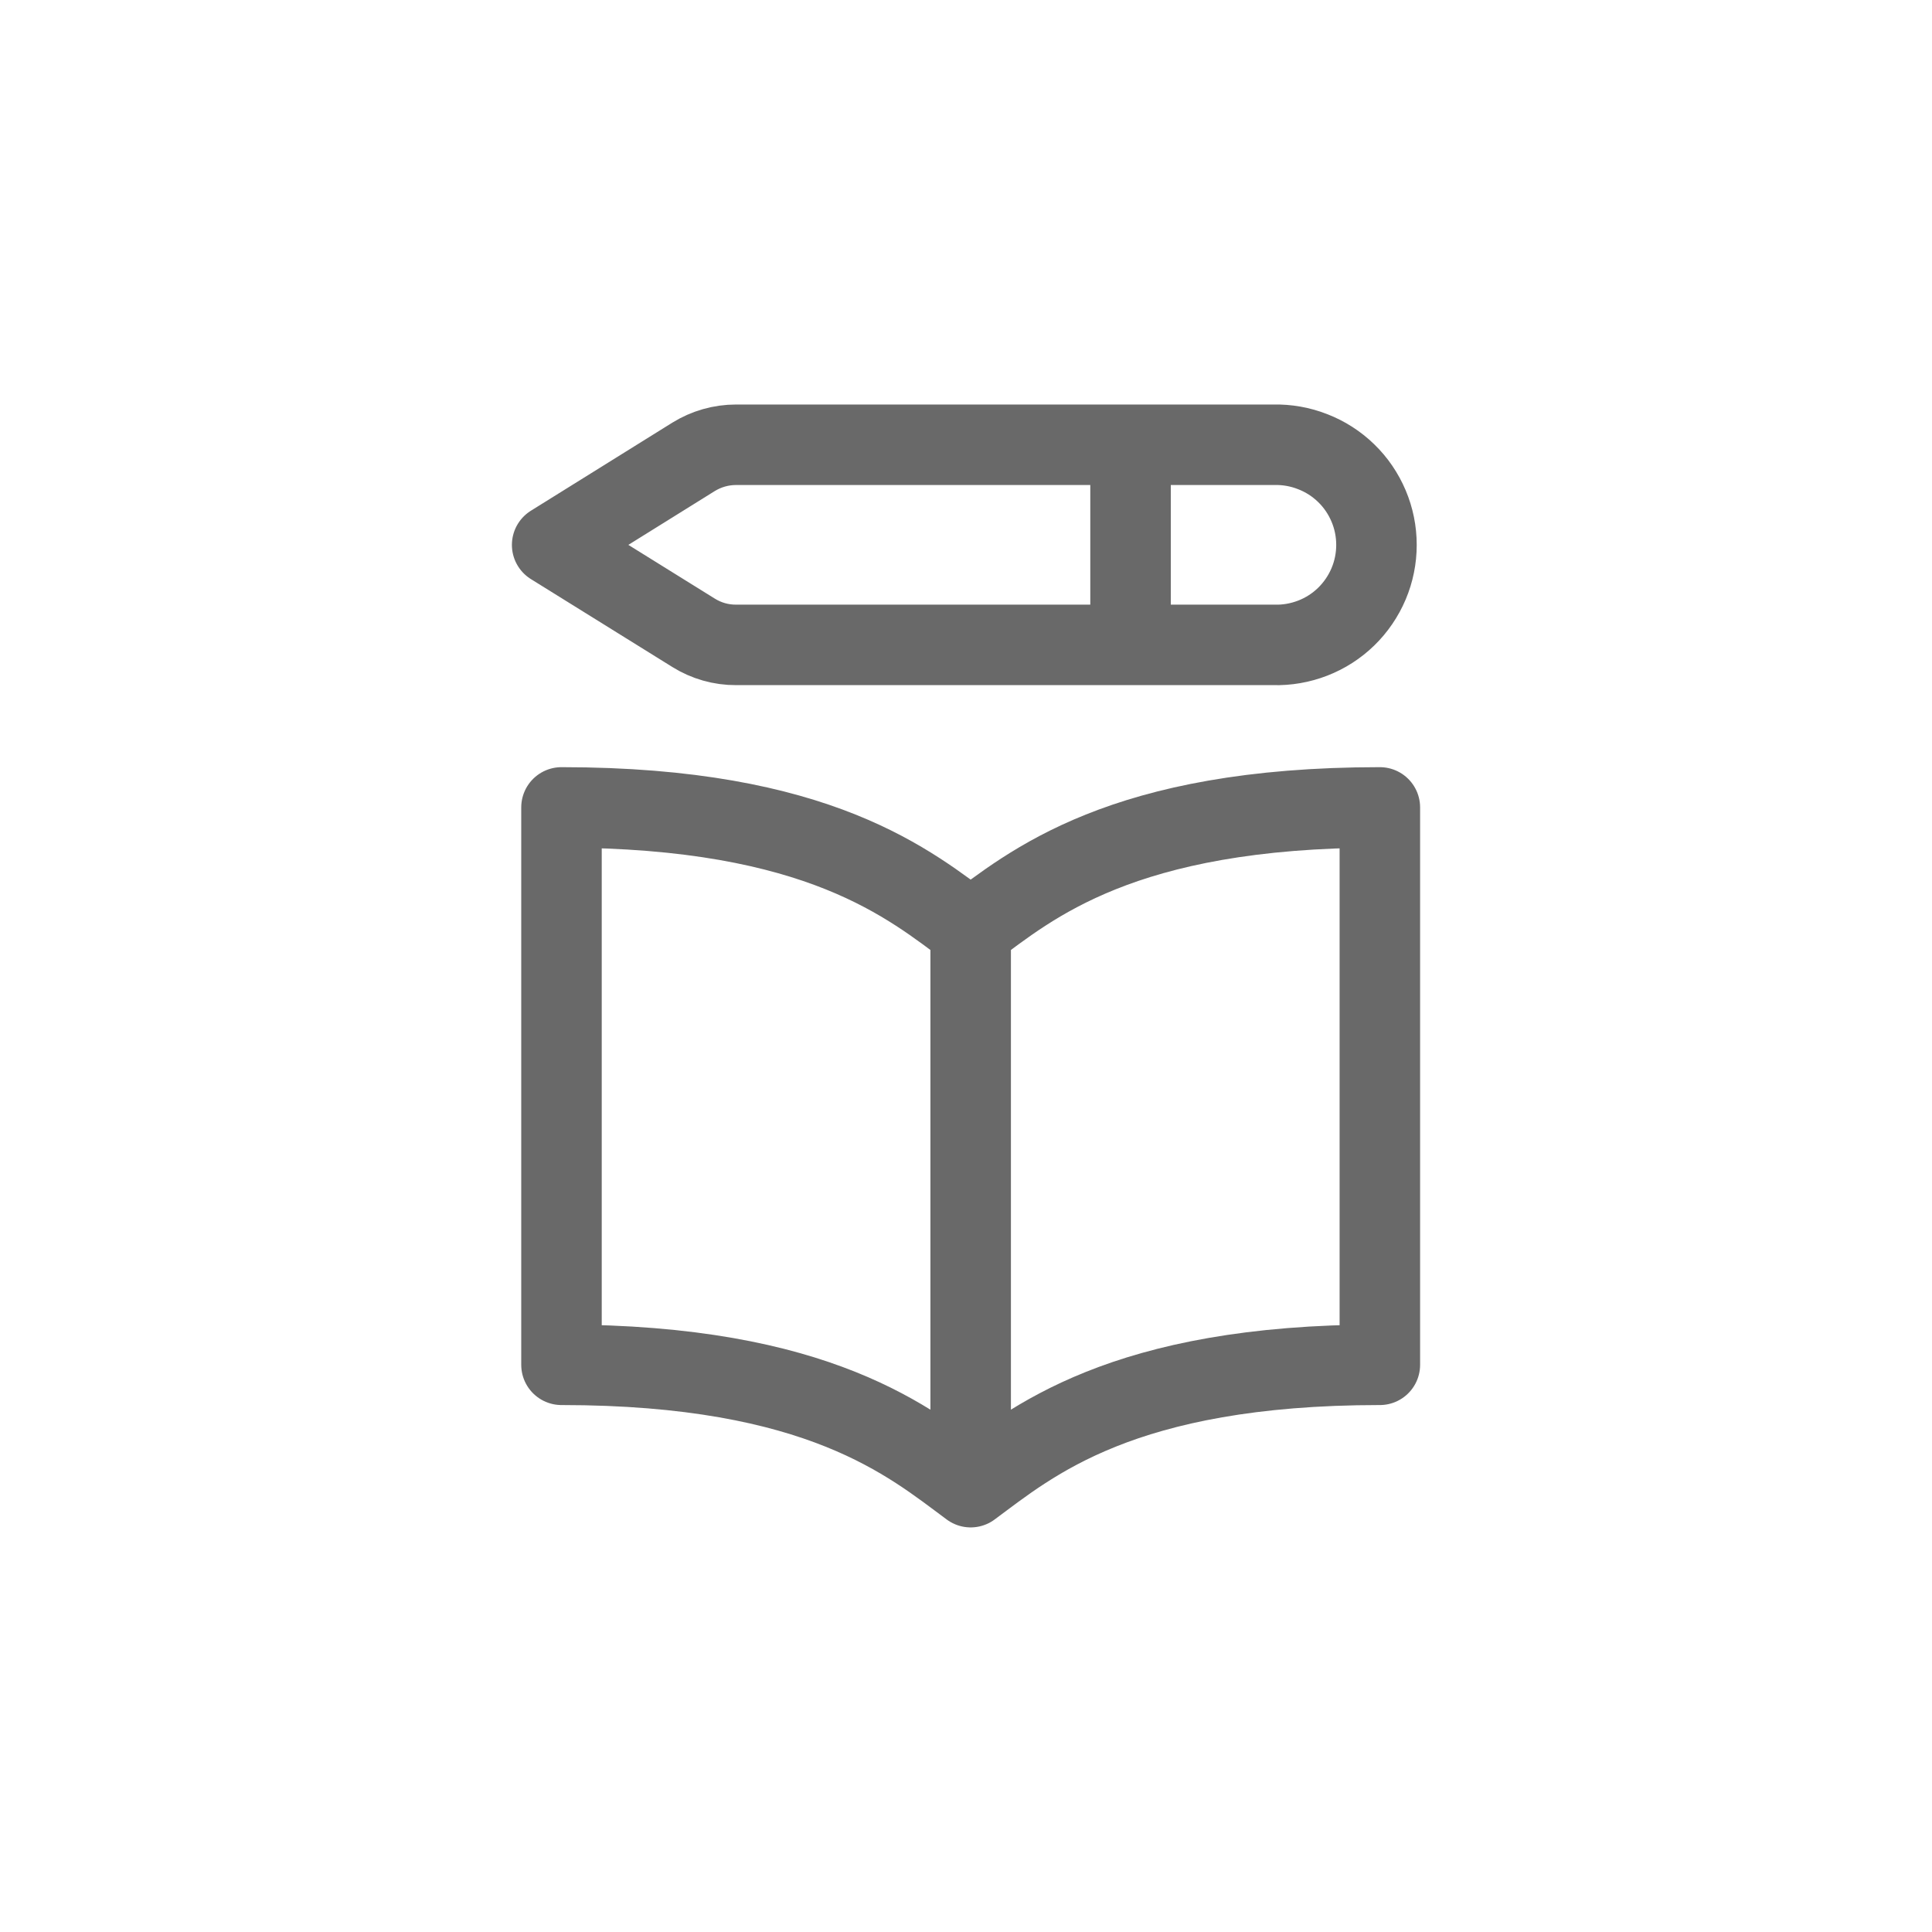 <svg width="24" height="24" viewBox="0 0 24 24" fill="none" xmlns="http://www.w3.org/2000/svg">
<path d="M12.058 11.55C11.31 10.997 10.189 10.03 6.975 10.03V16.954C10.189 16.954 11.31 17.921 12.058 18.474M12.058 11.55V18.474M12.058 11.55C12.806 10.997 13.927 10.03 17.141 10.03V16.954C13.927 16.954 12.806 17.921 12.058 18.474M14.044 5.579V8.011M15.821 5.525H9.144C8.957 5.525 8.775 5.577 8.616 5.675L6.859 6.769L8.616 7.861C8.775 7.96 8.957 8.012 9.144 8.011H15.821C15.987 8.016 16.152 7.987 16.307 7.927C16.462 7.867 16.604 7.776 16.723 7.66C16.842 7.544 16.936 7.406 17.001 7.253C17.066 7.1 17.099 6.935 17.099 6.769C17.099 6.603 17.066 6.438 17.001 6.285C16.936 6.132 16.842 5.993 16.723 5.878C16.604 5.762 16.462 5.671 16.307 5.611C16.152 5.55 15.987 5.521 15.821 5.525Z" stroke="#696969" stroke-linecap="round" stroke-linejoin="round"/>
</svg>
